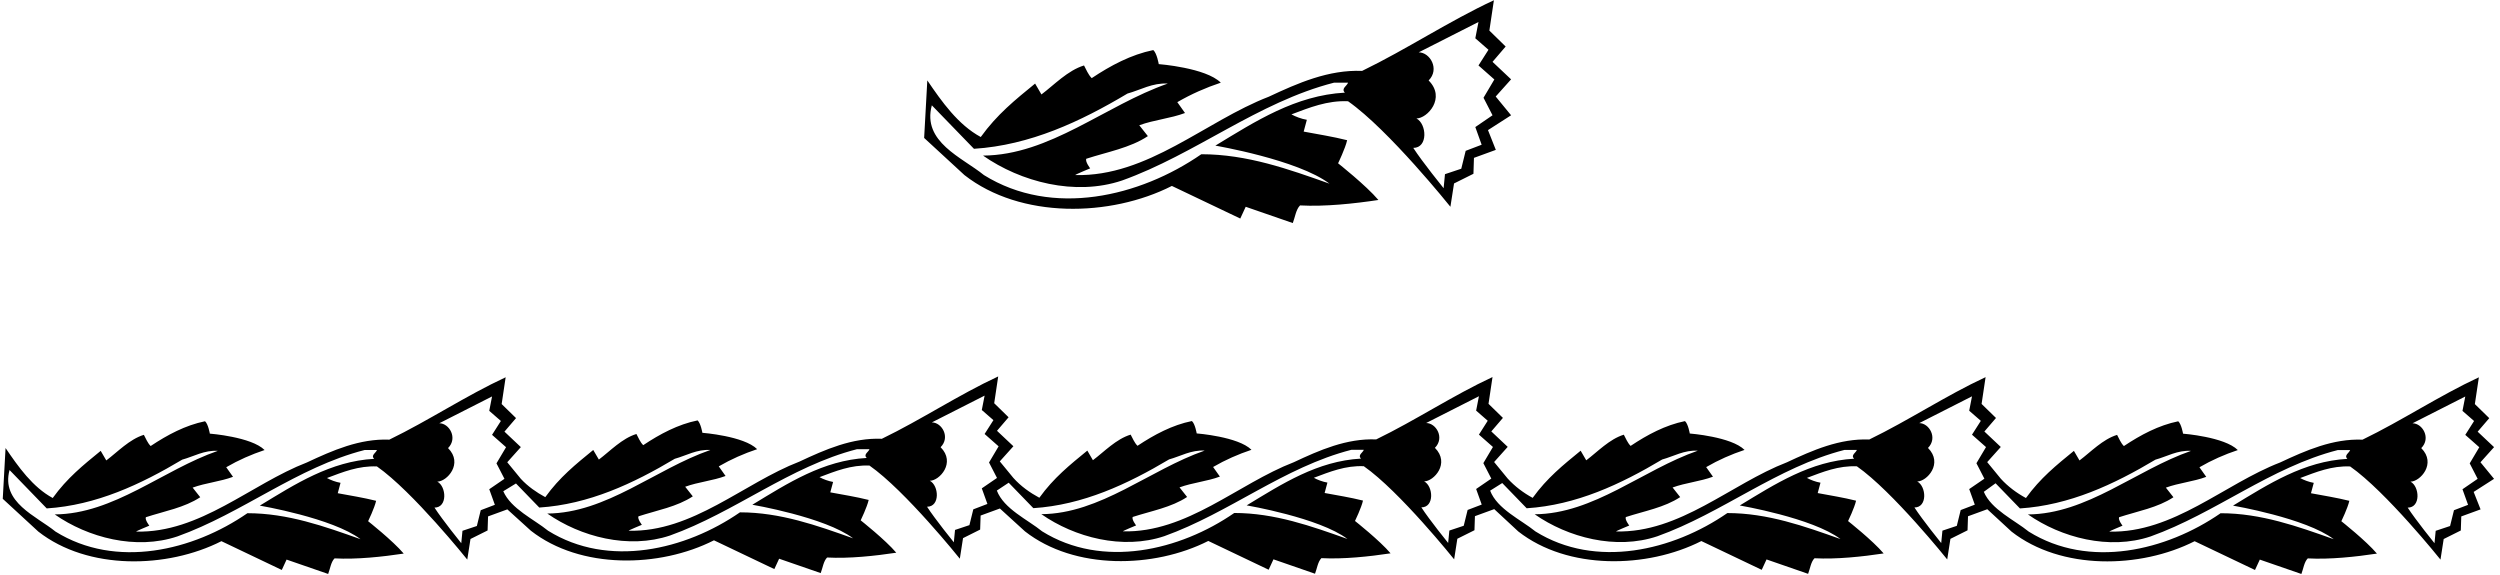 <?xml version="1.0" encoding="UTF-8"?>
<svg xmlns="http://www.w3.org/2000/svg" xmlns:xlink="http://www.w3.org/1999/xlink" width="552pt" height="127pt" viewBox="0 0 552 127" version="1.1">
<g id="surface1">
<path style=" stroke:none;fill-rule:nonzero;fill:rgb(0%,0%,0%);fill-opacity:1;" d="M 258.75 41.055 L 273.852 48.254 L 275.051 45.656 L 285.449 49.254 C 285.949 47.957 286.148 46.254 287.051 45.355 C 292.551 45.656 299.051 44.957 304.352 44.156 C 301.648 40.957 295.449 36.055 295.449 36.055 C 295.449 36.055 297.051 32.754 297.449 30.957 C 294.25 30.156 291.051 29.656 287.852 29.055 L 288.551 26.453 C 287.352 26.254 286.051 25.754 285.148 25.254 C 289.148 23.754 293.051 22.156 297.648 22.355 C 306.648 28.656 320.25 45.656 320.25 45.656 L 321.051 40.508 L 325.336 38.371 L 325.449 34.855 L 330.277 33.094 L 328.547 28.727 L 333.648 25.453 L 330.25 21.312 L 333.648 17.52 L 329.551 13.656 L 332.449 10.27 L 328.852 6.754 L 329.852 0.055 C 319.949 4.656 310.648 10.855 300.75 15.656 C 293.352 15.355 286.551 18.355 280.148 21.355 C 266.148 26.754 253.414 39.055 237.414 38.656 C 237.363 38.551 240.711 37.172 240.711 37.172 C 240.711 37.172 239.566 35.688 239.852 35.055 C 244.449 33.555 249.551 32.656 253.449 30.055 L 251.551 27.656 C 254.852 26.453 258.449 26.156 261.648 24.953 L 259.949 22.555 C 263.051 20.754 266.25 19.355 269.551 18.254 C 266.25 14.953 255.852 14.156 255.852 14.156 C 255.852 14.156 255.449 11.754 254.648 11.055 C 249.75 12.055 245.25 14.453 241.051 17.254 C 240.25 16.453 239.852 15.355 239.352 14.453 C 235.75 15.555 232.75 18.754 229.949 20.855 L 228.551 18.453 C 224.148 22.055 220.148 25.254 216.551 30.254 C 211.551 27.555 207.949 22.453 204.75 17.754 L 204.051 30.457 L 212.949 38.656 C 225.352 48.355 245.148 47.957 258.75 41.055 Z M 312.75 26.156 C 315.148 26.156 319.316 21.641 315.441 17.766 C 317.941 15.266 315.75 11.555 313.25 11.555 L 326.449 4.855 L 325.75 8.453 L 328.656 10.988 L 326.449 14.453 L 329.953 17.547 L 327.559 21.586 L 329.551 25.453 L 325.75 28.055 L 327.148 31.957 L 323.621 33.305 L 322.648 37.254 L 319.051 38.457 L 318.75 41.555 C 318.75 41.555 314.051 35.754 312.051 32.656 C 315.363 32.656 315.031 27.355 312.75 26.156 Z M 205.75 23.254 L 215.051 32.855 C 227.449 32.055 238.551 26.855 248.949 20.656 C 251.852 19.855 254.449 18.254 257.852 18.453 C 244.051 23.254 231.852 34.254 217.051 34.355 C 225.352 40.156 237.352 43.355 247.75 39.855 C 263.949 34.055 277.75 22.555 294.551 18.254 L 297.648 18.254 C 297.449 18.953 296.051 19.555 296.949 20.453 C 286.051 21.055 277.25 26.754 268.352 32.156 C 268.352 32.156 286.551 35.254 293.551 40.555 C 284.551 37.355 275.352 34.055 265.25 34.055 C 251.648 43.457 232.352 48.055 217.25 38.656 C 212.449 34.754 203.551 31.355 205.75 23.254 "/>
<path style=" stroke:none;fill-rule:nonzero;fill:rgb(0%,0%,0%);fill-opacity:1;" d="M 547.688 102.07 L 550.688 98.727 L 547.066 95.316 L 549.629 92.328 L 546.449 89.223 L 547.332 83.309 C 538.594 87.371 530.387 92.844 521.648 97.078 C 515.113 96.816 509.113 99.465 503.465 102.109 C 491.105 106.879 479.867 117.734 465.742 117.379 C 465.695 117.289 468.652 116.07 468.652 116.07 C 468.652 116.07 467.641 114.762 467.895 114.203 C 471.953 112.879 476.453 112.086 479.895 109.789 L 478.223 107.672 C 481.133 106.613 484.312 106.348 487.137 105.289 L 485.637 103.172 C 488.371 101.582 491.195 100.344 494.109 99.375 C 491.195 96.461 482.016 95.754 482.016 95.754 C 482.016 95.754 481.66 93.637 480.957 93.02 C 476.633 93.902 472.66 96.02 468.953 98.492 C 468.246 97.785 467.895 96.816 467.453 96.02 C 464.273 96.992 461.629 99.816 459.152 101.668 L 457.918 99.551 C 454.035 102.727 450.508 105.551 447.328 109.965 C 445.312 108.879 443.355 107.43 441.773 105.695 L 438.773 102.035 L 441.773 98.691 L 438.152 95.277 L 440.715 92.289 L 437.535 89.188 L 438.418 83.273 C 429.68 87.332 421.473 92.805 412.734 97.043 C 406.203 96.781 400.199 99.43 394.551 102.078 C 382.191 106.844 370.953 117.699 356.828 117.344 C 356.785 117.25 359.738 116.035 359.738 116.035 C 359.738 116.035 358.73 114.727 358.98 114.168 C 363.039 112.844 367.543 112.051 370.984 109.758 L 369.309 107.637 C 372.219 106.578 375.398 106.312 378.223 105.254 L 376.723 103.137 C 379.457 101.547 382.281 100.309 385.195 99.34 C 382.281 96.426 373.102 95.719 373.102 95.719 C 373.102 95.719 372.75 93.598 372.043 92.98 C 367.719 93.863 363.746 95.98 360.039 98.457 C 359.336 97.75 358.98 96.781 358.539 95.98 C 355.359 96.957 352.715 99.781 350.242 101.637 L 349.008 99.516 C 345.121 102.695 341.594 105.52 338.414 109.93 C 336.402 108.844 334.484 107.406 332.902 105.672 L 329.902 102.016 L 332.902 98.668 L 329.281 95.258 L 331.844 92.27 L 328.664 89.164 L 329.547 83.254 C 320.809 87.312 312.602 92.785 303.863 97.023 C 297.332 96.758 291.328 99.406 285.68 102.055 C 273.32 106.82 262.082 117.676 247.93 117.324 C 247.883 117.23 250.855 116.012 250.855 116.012 C 250.855 116.012 249.84 114.703 250.094 114.148 C 254.168 112.824 258.672 112.027 262.113 109.73 L 260.438 107.613 C 263.348 106.555 266.523 106.289 269.352 105.23 L 267.852 103.113 C 270.586 101.523 273.41 100.289 276.324 99.316 C 273.41 96.406 264.23 95.699 264.23 95.699 C 264.23 95.699 263.879 93.578 263.172 92.965 C 258.848 93.844 254.875 95.965 251.16 98.434 C 250.449 97.727 250.094 96.758 249.648 95.965 C 246.449 96.934 243.789 99.758 241.316 101.613 L 240.082 99.492 C 236.199 102.672 232.668 105.496 229.488 109.906 C 227.402 108.781 225.383 107.348 223.758 105.531 L 220.754 101.875 L 223.758 98.531 L 220.137 95.121 L 222.695 92.133 L 219.52 89.031 L 220.402 83.117 C 211.664 87.176 203.453 92.648 194.715 96.883 C 188.184 96.617 182.184 99.266 176.535 101.914 C 164.176 106.68 152.938 117.539 138.812 117.184 C 138.766 117.09 141.723 115.875 141.723 115.875 C 141.723 115.875 140.711 114.566 140.965 114.008 C 145.023 112.684 149.523 111.887 152.969 109.594 L 151.289 107.473 C 154.203 106.414 157.379 106.152 160.203 105.094 L 158.703 102.973 C 161.441 101.387 164.266 100.148 167.18 99.176 C 164.266 96.266 155.086 95.562 155.086 95.562 C 155.086 95.562 154.73 93.441 154.027 92.824 C 149.699 93.707 145.73 95.824 142.023 98.293 C 141.316 97.59 140.965 96.617 140.52 95.824 C 137.344 96.793 134.695 99.617 132.227 101.473 L 130.988 99.355 C 127.105 102.531 123.574 105.355 120.398 109.77 C 118.449 108.719 116.543 107.391 115 105.723 L 112 102.066 L 115 98.719 L 111.383 95.305 L 113.941 92.316 L 110.766 89.215 L 111.648 83.301 C 102.906 87.359 94.699 92.832 85.961 97.074 C 79.43 96.809 73.426 99.457 67.777 102.105 C 55.422 106.871 44.18 117.73 30.059 117.375 C 30.012 117.281 32.969 116.066 32.969 116.066 C 32.969 116.066 31.957 114.758 32.207 114.199 C 36.27 112.875 40.77 112.078 44.211 109.785 L 42.535 107.664 C 45.449 106.605 48.625 106.344 51.449 105.281 L 49.949 103.164 C 52.684 101.574 55.512 100.34 58.422 99.367 C 55.512 96.453 46.332 95.746 46.332 95.746 C 46.332 95.746 45.977 93.629 45.27 93.012 C 40.945 93.895 36.973 96.012 33.266 98.484 C 32.559 97.781 32.207 96.809 31.766 96.012 C 28.59 96.984 25.941 99.809 23.469 101.664 L 22.234 99.547 C 18.348 102.723 14.82 105.547 11.641 109.961 C 7.227 107.578 4.051 103.078 1.227 98.926 L 0.609 110.137 L 8.465 117.375 C 19.41 125.938 36.887 125.582 48.891 119.492 L 62.219 125.848 L 63.277 123.555 L 72.457 126.73 C 72.898 125.582 73.074 124.082 73.867 123.289 C 78.723 123.555 84.461 122.938 89.141 122.23 C 86.754 119.406 81.281 115.082 81.281 115.082 C 81.281 115.082 82.695 112.168 83.047 110.578 C 80.223 109.871 77.398 109.43 74.574 108.902 L 75.191 106.605 C 74.133 106.43 72.984 105.988 72.191 105.547 C 75.723 104.223 79.164 102.812 83.227 102.988 C 91.168 108.547 103.172 123.555 103.172 123.555 L 103.883 119.008 L 107.66 117.125 L 107.762 114.023 L 112.023 112.469 L 117.219 117.184 C 128.164 125.746 145.641 125.395 157.645 119.301 L 170.973 125.656 L 172.031 123.363 L 181.211 126.539 C 181.652 125.395 181.828 123.891 182.625 123.098 C 187.48 123.363 193.215 122.746 197.895 122.039 C 195.512 119.215 190.039 114.891 190.039 114.891 C 190.039 114.891 191.449 111.977 191.805 110.387 C 188.98 109.68 186.156 109.238 183.328 108.711 L 183.949 106.414 C 182.891 106.238 181.742 105.797 180.945 105.355 C 184.477 104.031 187.922 102.621 191.98 102.797 C 199.926 108.355 211.93 123.363 211.93 123.363 L 212.637 118.82 L 216.418 116.93 L 216.52 113.832 L 220.777 112.277 L 226.312 117.324 C 237.258 125.887 254.785 125.531 266.789 119.441 L 280.117 125.797 L 281.18 123.5 L 290.355 126.68 C 290.801 125.531 290.977 124.031 291.77 123.238 C 296.625 123.5 302.363 122.883 307.039 122.176 C 304.656 119.355 299.184 115.031 299.184 115.031 C 299.184 115.031 300.598 112.117 300.949 110.527 C 298.125 109.82 295.301 109.379 292.477 108.852 L 293.094 106.555 C 292.035 106.379 290.887 105.938 290.094 105.496 C 293.621 104.172 297.066 102.762 301.125 102.938 C 309.07 108.496 321.074 123.5 321.074 123.5 L 321.781 118.957 L 325.562 117.074 L 325.664 113.969 L 329.926 112.414 L 335.234 117.344 C 346.18 125.906 363.656 125.555 375.66 119.465 L 388.988 125.82 L 390.051 123.523 L 399.23 126.703 C 399.672 125.555 399.848 124.055 400.641 123.262 C 405.496 123.523 411.234 122.906 415.91 122.199 C 413.527 119.375 408.055 115.051 408.055 115.051 C 408.055 115.051 409.469 112.137 409.82 110.551 C 406.996 109.844 404.172 109.402 401.348 108.871 L 401.965 106.578 C 400.906 106.402 399.758 105.961 398.965 105.52 C 402.496 104.195 405.938 102.781 409.996 102.961 C 417.941 108.52 429.945 123.523 429.945 123.523 L 430.652 118.98 L 434.434 117.094 L 434.535 113.992 L 438.797 112.438 L 444.148 117.379 C 455.094 125.941 472.57 125.59 484.574 119.5 L 497.902 125.855 L 498.965 123.559 L 508.145 126.734 C 508.582 125.59 508.762 124.086 509.555 123.293 C 514.41 123.559 520.145 122.941 524.824 122.234 C 522.441 119.41 516.969 115.086 516.969 115.086 C 516.969 115.086 518.383 112.172 518.734 110.582 C 515.91 109.879 513.086 109.438 510.262 108.906 L 510.879 106.613 C 509.82 106.434 508.672 105.992 507.879 105.551 C 511.41 104.227 514.852 102.816 518.91 102.992 C 526.855 108.555 538.859 123.559 538.859 123.559 L 539.566 119.016 L 543.348 117.129 L 543.449 114.027 L 547.711 112.473 L 546.184 108.617 L 550.688 105.727 Z M 82.605 101.309 C 72.984 101.84 65.219 106.871 57.363 111.641 C 57.363 111.641 73.426 114.371 79.605 119.051 C 71.664 116.227 63.543 113.316 54.629 113.316 C 42.621 121.613 25.586 125.672 12.258 117.375 C 8.023 113.934 0.168 110.934 2.109 103.781 L 10.316 112.258 C 21.262 111.551 31.059 106.961 40.238 101.488 C 42.801 100.781 45.094 99.367 48.094 99.547 C 35.914 103.781 25.148 113.492 12.082 113.582 C 19.41 118.699 30 121.523 39.18 118.438 C 53.48 113.316 65.66 103.164 80.488 99.367 L 83.227 99.367 C 83.047 99.984 81.812 100.516 82.605 101.309 Z M 106.148 112.652 L 105.289 116.141 L 102.113 117.199 L 101.848 119.938 C 101.848 119.938 97.699 114.816 95.934 112.078 C 98.859 112.078 98.57 107.402 96.555 106.344 C 98.672 106.344 102.352 102.355 98.93 98.938 C 101.137 96.727 99.199 93.453 96.996 93.453 L 108.645 87.535 L 108.027 90.715 L 110.594 92.949 L 108.645 96.012 L 111.738 98.742 L 109.621 102.309 L 111.383 105.723 L 108.027 108.02 L 109.266 111.461 Z M 191.363 101.117 C 181.742 101.648 173.973 106.68 166.117 111.445 C 166.117 111.445 182.184 114.184 188.363 118.863 C 180.418 116.035 172.297 113.125 163.383 113.125 C 151.379 121.422 134.344 125.48 121.016 117.184 C 117.895 114.648 112.812 112.352 111.125 108.465 L 113.926 106.75 L 119.074 112.066 C 130.02 111.359 139.816 106.77 148.996 101.297 C 151.555 100.59 153.852 99.176 156.852 99.355 C 144.672 103.59 133.902 113.301 120.84 113.391 C 128.164 118.508 138.758 121.332 147.938 118.242 C 162.234 113.125 174.414 102.973 189.242 99.176 L 191.98 99.176 C 191.805 99.793 190.566 100.324 191.363 101.117 Z M 214.906 112.461 L 214.047 115.949 L 210.871 117.008 L 210.605 119.742 C 210.605 119.742 206.457 114.625 204.691 111.887 C 207.613 111.887 207.324 107.211 205.309 106.152 C 207.426 106.152 211.105 102.168 207.684 98.742 C 209.891 96.539 207.957 93.266 205.75 93.266 L 217.402 87.352 L 216.781 90.531 L 219.348 92.766 L 217.402 95.824 L 220.492 98.551 L 218.379 102.117 L 220.137 105.531 L 216.781 107.828 L 218.02 111.27 Z M 300.508 101.258 C 290.887 101.789 283.121 106.82 275.266 111.586 C 275.266 111.586 291.328 114.324 297.508 119 C 289.562 116.176 281.441 113.266 272.527 113.266 C 260.523 121.562 243.438 125.621 230.109 117.324 C 226.91 114.727 221.656 112.383 220.102 108.316 L 222.719 106.582 L 228.164 112.203 C 239.109 111.496 248.938 106.906 258.141 101.434 C 260.699 100.73 262.996 99.316 265.996 99.492 C 253.816 103.73 242.992 113.441 229.93 113.527 C 237.258 118.648 247.871 121.473 257.082 118.383 C 271.379 113.266 283.562 103.113 298.391 99.316 L 301.125 99.316 C 300.949 99.934 299.715 100.465 300.508 101.258 Z M 324.051 112.598 L 323.191 116.09 L 320.016 117.145 L 319.75 119.883 C 319.75 119.883 315.602 114.766 313.836 112.027 C 316.762 112.027 316.469 107.348 314.453 106.289 C 316.574 106.289 320.25 102.305 316.828 98.883 C 319.035 96.676 317.102 93.402 314.895 93.402 L 326.547 87.488 L 325.93 90.668 L 328.492 92.902 L 326.547 95.965 L 329.641 98.691 L 327.523 102.258 L 329.281 105.672 L 325.93 107.969 L 327.164 111.41 Z M 409.379 101.281 C 399.758 101.812 391.992 106.844 384.137 111.609 C 384.137 111.609 400.199 114.344 406.379 119.023 C 398.438 116.199 390.312 113.285 381.398 113.285 C 369.395 121.582 352.359 125.645 339.031 117.344 C 335.836 114.75 330.578 112.402 329.023 108.336 L 331.695 106.656 L 337.09 112.227 C 348.035 111.52 357.832 106.93 367.012 101.457 C 369.57 100.754 371.867 99.34 374.867 99.516 C 362.688 103.754 351.918 113.461 338.855 113.551 C 346.18 118.668 356.773 121.496 365.953 118.406 C 380.254 113.285 392.434 103.137 407.262 99.34 L 409.996 99.34 C 409.82 99.957 408.586 100.488 409.379 101.281 Z M 432.922 112.621 L 432.062 116.109 L 428.887 117.168 L 428.621 119.906 C 428.621 119.906 424.473 114.785 422.707 112.051 C 425.633 112.051 425.34 107.371 423.324 106.312 C 425.445 106.312 429.121 102.328 425.699 98.906 C 427.906 96.699 425.973 93.422 423.77 93.422 L 435.418 87.508 L 434.801 90.688 L 437.367 92.922 L 435.418 95.98 L 438.512 98.715 L 436.395 102.281 L 438.152 105.695 L 434.801 107.988 L 436.035 111.43 Z M 518.293 101.316 C 508.672 101.848 500.906 106.879 493.051 111.645 C 493.051 111.645 509.113 114.379 515.293 119.059 C 507.348 116.234 499.23 113.32 490.312 113.32 C 478.309 121.617 461.273 125.676 447.945 117.379 C 444.809 114.832 439.684 112.523 438.027 108.594 L 440.621 106.707 L 446.004 112.262 C 456.949 111.555 466.746 106.965 475.926 101.492 C 478.484 100.785 480.781 99.375 483.781 99.551 C 471.602 103.785 460.832 113.496 447.77 113.586 C 455.094 118.703 465.688 121.527 474.867 118.441 C 489.164 113.32 501.348 103.172 516.176 99.375 L 518.91 99.375 C 518.734 99.992 517.5 100.523 518.293 101.316 Z M 547.066 105.727 L 543.715 108.027 L 544.949 111.469 L 541.836 112.656 L 540.977 116.145 L 537.801 117.203 L 537.535 119.941 C 537.535 119.941 533.387 114.82 531.621 112.086 C 534.547 112.086 534.254 107.406 532.238 106.348 C 534.359 106.348 538.035 102.363 534.613 98.941 C 536.82 96.734 534.887 93.461 532.684 93.461 L 544.332 87.547 L 543.715 90.723 L 546.277 92.957 L 544.332 96.02 L 547.426 98.75 L 545.312 102.312 L 547.066 105.727 "/>
</g>
</svg>
